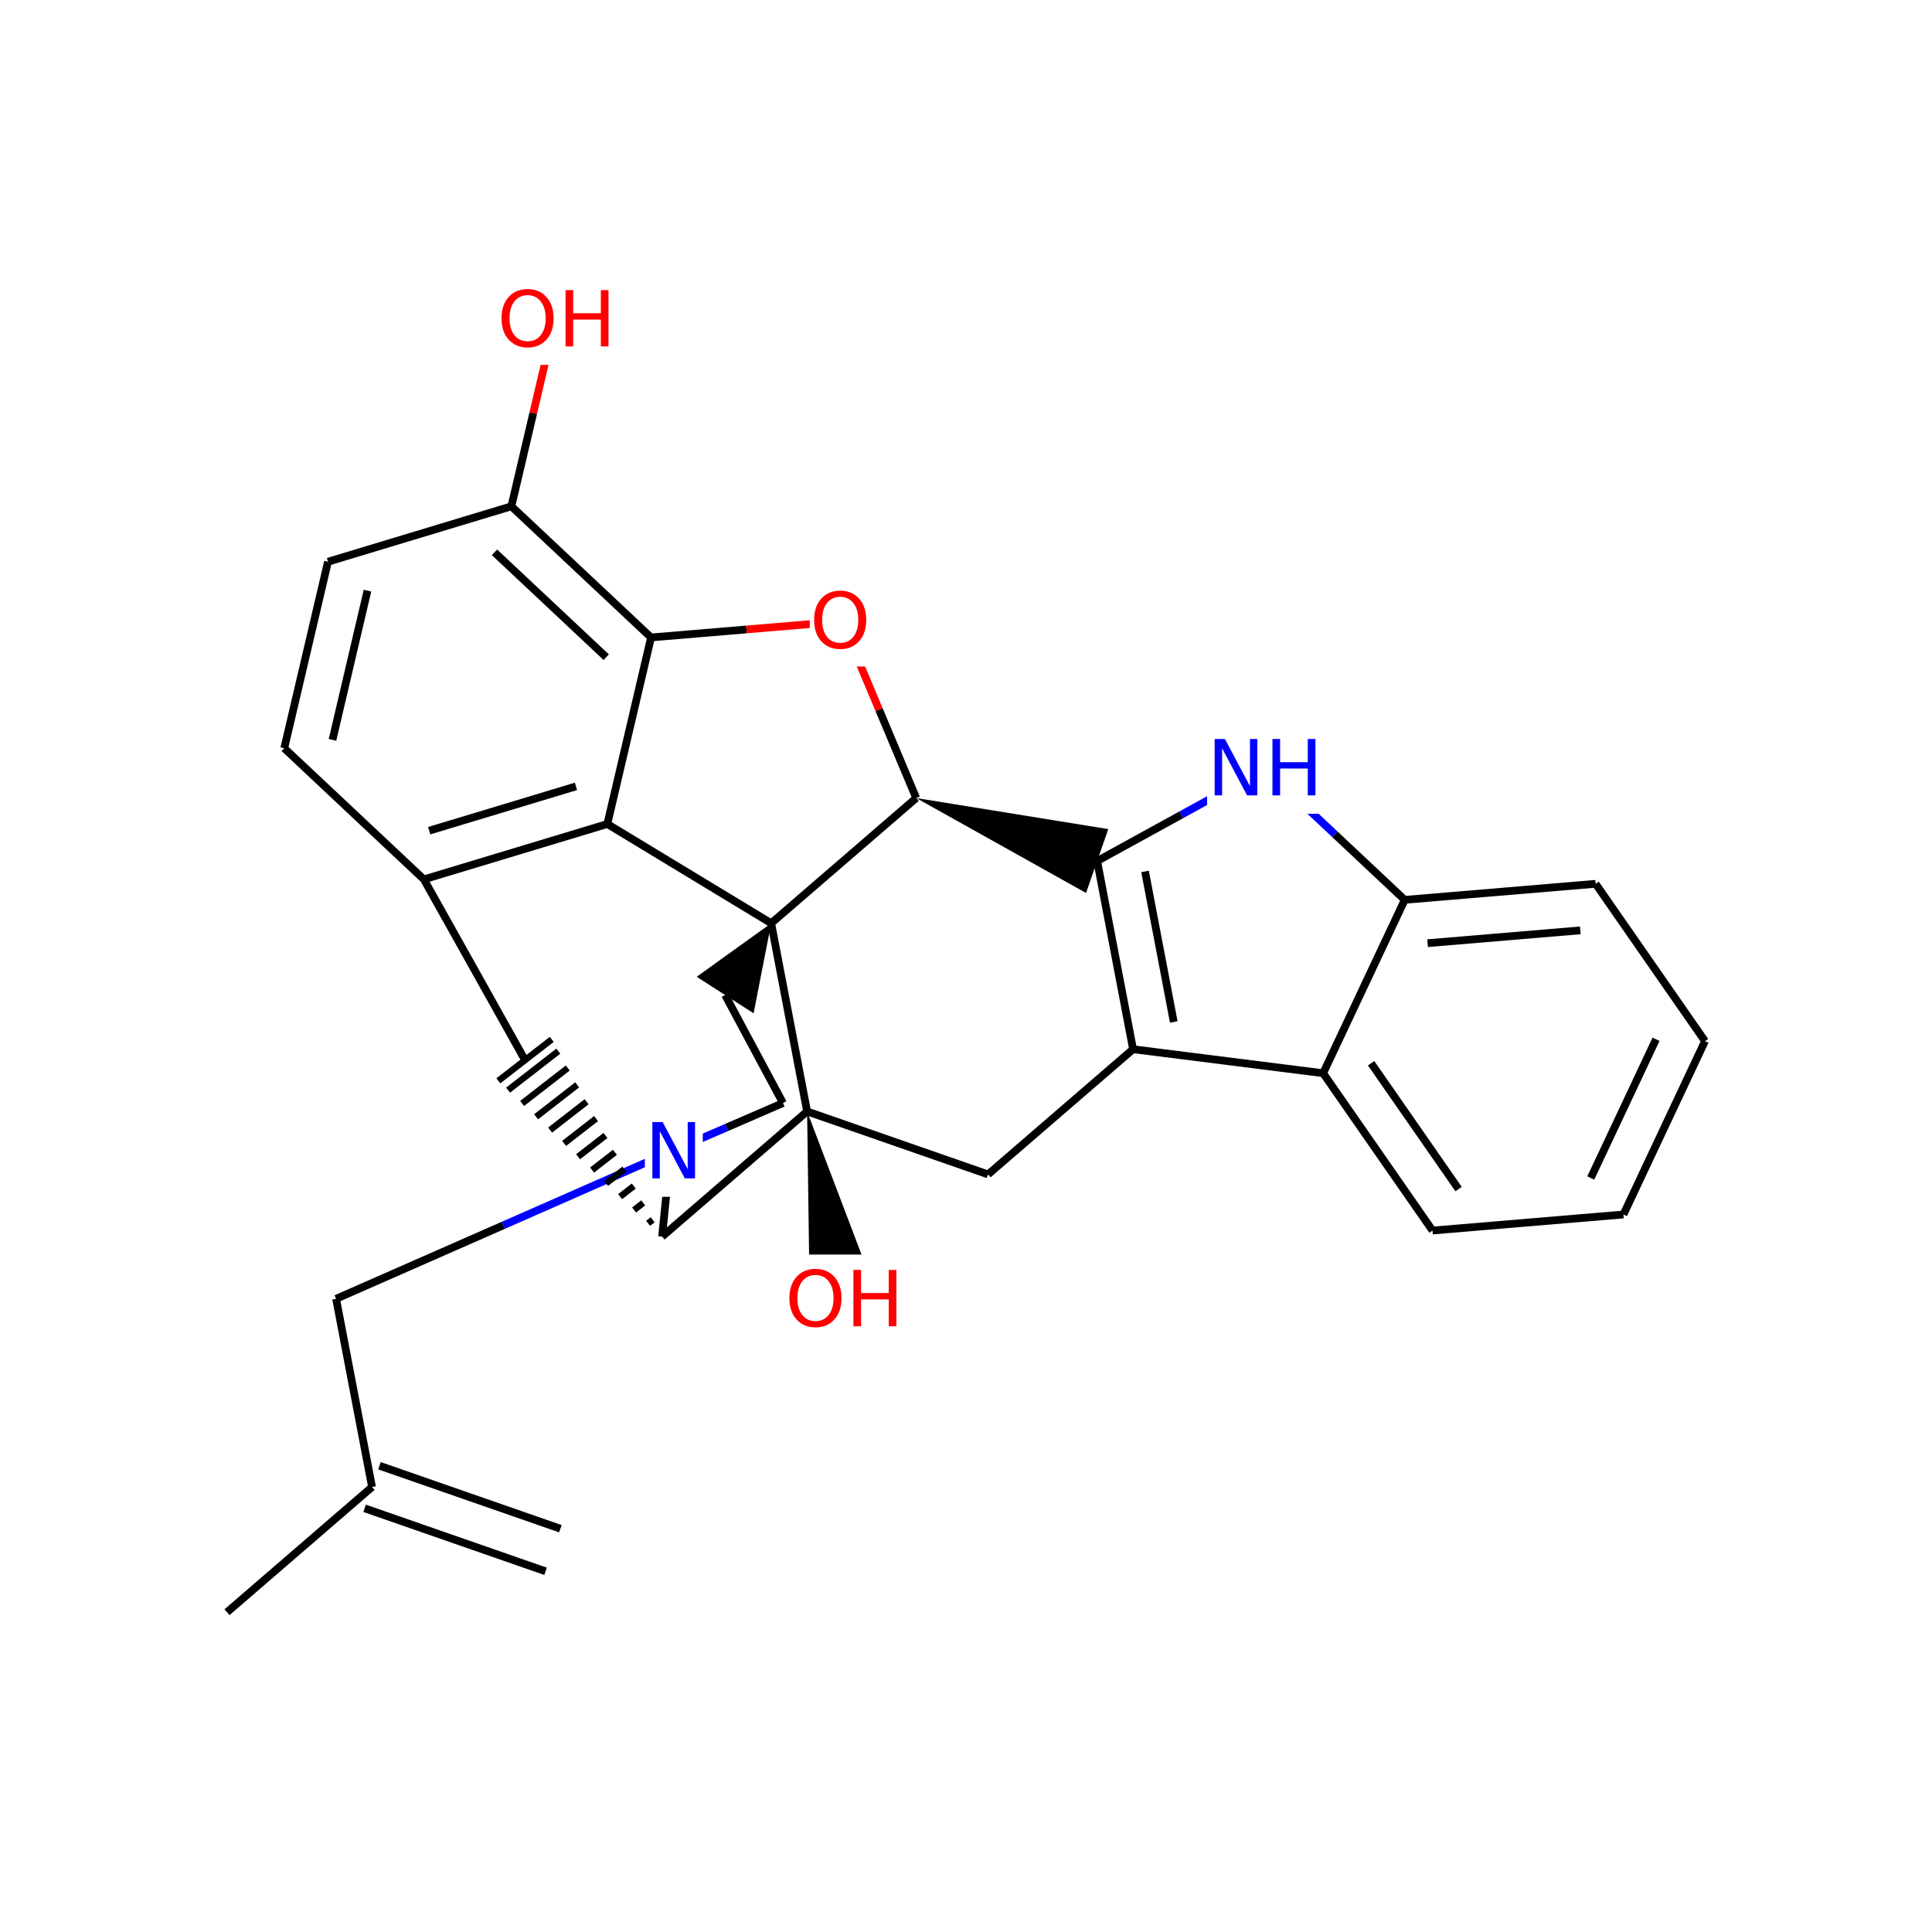 <svg xmlns="http://www.w3.org/2000/svg" xmlns:xlink="http://www.w3.org/1999/xlink" width="300pt" height="300pt" viewBox="0 0 300 300"><defs><symbol overflow="visible"><path d="M.594 2.125V-8.47h6V2.126zm.672-.672h4.671V-7.78h-4.67zm0 0"/></symbol><symbol overflow="visible" id="a"><path d="M1.172-8.75h1.594l3.89 7.313V-8.75h1.14V0H6.204L2.328-7.313V0H1.172zm0 0"/></symbol><symbol overflow="visible" id="b"><path d="M4.734-7.953c-.867 0-1.554.324-2.062.97-.5.635-.75 1.51-.75 2.624 0 1.094.25 1.965.75 2.61.508.637 1.195.953 2.062.953.852 0 1.532-.316 2.032-.953.507-.645.765-1.516.765-2.61 0-1.113-.257-1.988-.764-2.624-.5-.645-1.18-.97-2.032-.97zm0-.953c1.22 0 2.192.414 2.922 1.234.74.824 1.11 1.93 1.11 3.313 0 1.376-.37 2.477-1.11 3.298C6.926-.24 5.953.17 4.734.17c-1.23 0-2.214-.41-2.953-1.234C1.04-1.882.673-2.984.673-4.36c0-1.382.367-2.488 1.11-3.312.738-.82 1.722-1.234 2.952-1.234zm0 0"/></symbol><symbol overflow="visible" id="c"><path d="M1.172-8.75H2.36v3.594h4.296V-8.75h1.188V0H6.656v-4.172H2.36V0H1.17zm0 0"/></symbol></defs><g><path fill="#fff" d="M0 0h300v300H0z"/><path d="M35.25 250.344l22.52-19.442M56.617 234.207l28.098 9.785M58.922 227.598l28.094 9.78M57.77 230.902l-5.58-29.222M52.19 201.68l25.97-11.418" stroke-width="1.2" stroke="#000" stroke-miterlimit="10" fill="none"/><path d="M78.16 190.262l25.97-11.422M104.13 178.84l8.725-3.78" stroke-width="1.2" stroke="#00f" stroke-miterlimit="10" fill="none"/><path d="M112.855 175.06l8.727-3.783M102.81 192.023l.66-6.593" stroke-width="1.2" stroke="#000" stroke-miterlimit="10" fill="none"/><path d="M103.47 185.43l.66-6.59" stroke-width="1.2" stroke="#00f" stroke-miterlimit="10" fill="none"/><path d="M100.13 171.84h9v14h-9zm0 0" fill="#fff"/><use xlink:href="#a" x="100.129" y="182.979" fill="#00f"/><path d="M121.582 171.277l-8.984-16.77" stroke-width="1.2" stroke="#000" stroke-miterlimit="10" fill="none"/><path d="M119.75 143.36l-11.57 8.316 8.84 5.668zm0 0"/><path d="M119.75 143.36l22.52-19.442M125.328 172.582l-5.578-29.223M94.305 127.95l25.445 15.41" stroke-width="1.2" stroke="#000" stroke-miterlimit="10" fill="none"/><path d="M142.27 123.918l26.37 14.742 3.454-9.918zm0 0"/><path d="M130.742 96.492l5.766 13.715" stroke-width="1.2" stroke="#f00" stroke-miterlimit="10" fill="none"/><path d="M136.508 110.207l5.762 13.71M170.367 133.7l5.574 29.222M177.8 135.313l4.462 23.375" stroke-width="1.2" stroke="#000" stroke-miterlimit="10" fill="none"/><path d="M196.438 119.367l-13.036 7.168" stroke-width="1.2" stroke="#00f" stroke-miterlimit="10" fill="none"/><path d="M183.402 126.535l-13.035 7.164M175.94 162.922l-22.518 19.44M175.94 162.922l29.517 3.726M153.422 182.363l-28.094-9.78M125.328 172.582l-22.52 19.44" stroke-width="1.2" stroke="#000" stroke-miterlimit="10" fill="none"/><path d="M125.328 172.582l.418 30.207 10.317-1.97zm0 0"/><path d="M102.81 192.023m-1.466-2.62l-.707.55m-.758-3.168l-1.42 1.102m-.046-3.72l-2.125 1.653m.66-4.27l-2.837 2.2m1.37-4.82l-3.542 2.754m2.08-5.37l-4.254 3.303m2.79-5.922l-4.962 3.852m3.496-6.47l-5.672 4.403m4.207-7.023l-6.38 4.957m4.915-7.574l-7.086 5.504m5.62-8.12l-7.796 6.053m6.778-7.882l-8.293 6.437" stroke="#000" stroke-miterlimit="10" fill="none"/><path d="M81.527 164.613L65.824 136.55M65.824 136.55l28.48-8.6M66.648 128.988l22.786-6.88M44.137 116.184l21.687 20.367M94.305 127.95l6.79-28.966M101.094 98.984L79.406 78.62M94.137 102.05L76.785 85.763M101.094 98.984l14.824-1.246" stroke-width="1.2" stroke="#000" stroke-miterlimit="10" fill="none"/><path d="M115.918 97.738l14.824-1.246" stroke-width="1.2" stroke="#f00" stroke-miterlimit="10" fill="none"/><path d="M79.406 78.62L50.93 87.224M79.406 78.62l3.4-14.483" stroke-width="1.2" stroke="#000" stroke-miterlimit="10" fill="none"/><path d="M82.805 64.137l3.394-14.48" stroke-width="1.2" stroke="#f00" stroke-miterlimit="10" fill="none"/><path d="M50.93 87.223l-6.793 28.96M57.063 91.715l-5.434 23.172" stroke-width="1.2" stroke="#000" stroke-miterlimit="10" fill="none"/><path d="M77.2 42.656h19v14h-19zm0 0" fill="#fff"/><g fill="#f00"><use xlink:href="#b" x="77.199" y="53.795"/><use xlink:href="#c" x="86.645" y="53.795"/></g><path d="M125.742 89.492h10v14h-10zm0 0" fill="#fff"/><use xlink:href="#b" x="125.742" y="100.631" fill="#f00"/><path d="M121.902 194.805h19v14h-19zm0 0" fill="#fff"/><g fill="#f00"><use xlink:href="#b" x="121.902" y="205.943"/><use xlink:href="#c" x="131.348" y="205.943"/></g><path d="M205.457 166.648l16.98 24.43M212.906 165.098l13.582 19.543M218.125 139.73l-12.668 26.918M222.438 191.078l29.648-2.492M252.086 188.586l12.664-26.918M247.016 182.914l10.132-21.535M264.75 161.668l-16.98-24.43M247.77 137.238l-29.645 2.492M245.39 144.465l-23.714 1.992M218.125 139.73l-10.844-10.18" stroke-width="1.2" stroke="#000" stroke-miterlimit="10" fill="none"/><path d="M207.28 129.55l-10.843-10.183" stroke-width="1.2" stroke="#00f" stroke-miterlimit="10" fill="none"/><path d="M187.438 112.367h18v14h-18zm0 0" fill="#fff"/><g fill="#00f"><use xlink:href="#a" x="187.438" y="123.506"/><use xlink:href="#c" x="196.414" y="123.506"/></g></g></svg>